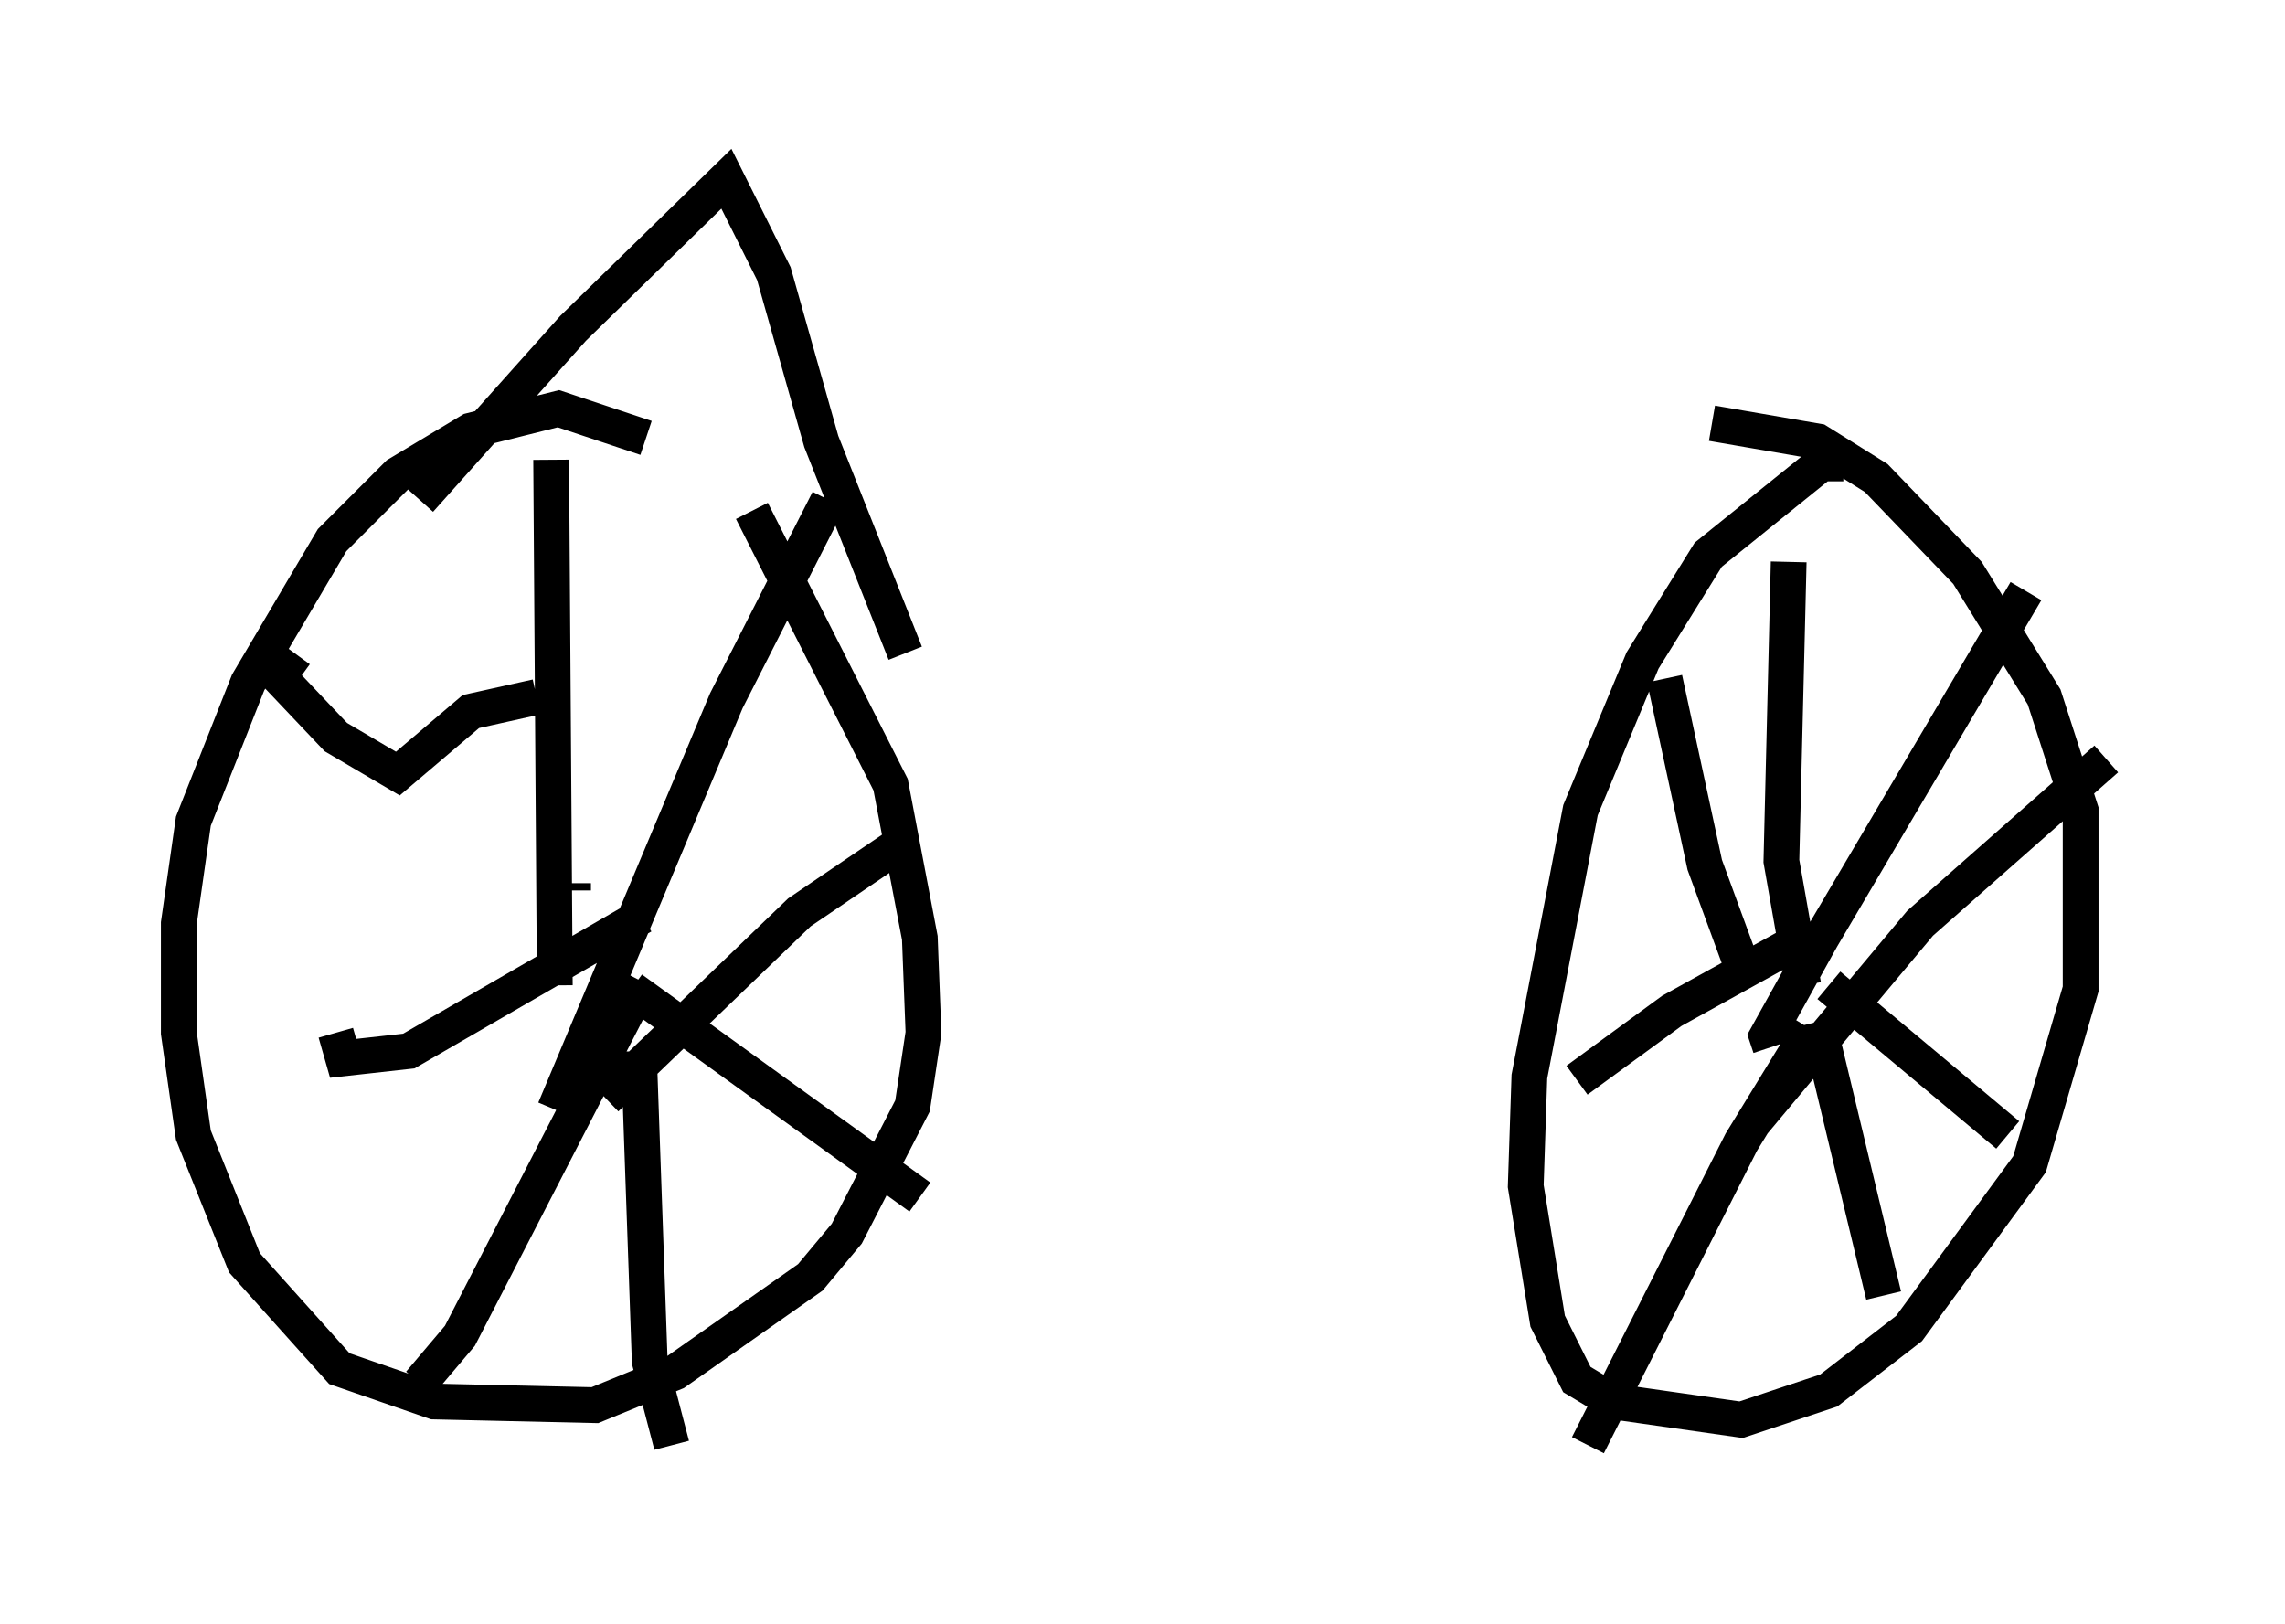 <?xml version="1.0" encoding="utf-8" ?>
<svg baseProfile="full" height="45.423" version="1.1" width="63.901" xmlns="http://www.w3.org/2000/svg" xmlns:ev="http://www.w3.org/2001/xml-events" xmlns:xlink="http://www.w3.org/1999/xlink"><defs /><rect fill="white" height="45.423" width="63.901" x="0" y="0" /><path d="M21.027, 14.392 m-2.96, -2.144 l-2.45, -0.817 -2.45, 0.613 l-2.042, 1.225 -1.838, 1.838 l-2.348, 3.981 -1.531, 3.879 l-0.408, 2.858 0.0, 3.063 l0.408, 2.858 1.429, 3.573 l2.654, 2.96 2.654, 0.919 l4.492, 0.102 2.246, -0.919 l3.777, -2.654 1.021, -1.225 l1.838, -3.573 0.306, -2.042 l-0.102, -2.654 -0.817, -4.288 l-3.879, -7.656 m30.523, -1.327 l-0.613, 0.0 -3.165, 2.552 l-1.838, 2.96 -1.735, 4.185 l-1.429, 7.452 -0.102, 3.063 l0.613, 3.777 0.817, 1.633 l1.021, 0.613 3.573, 0.51 l2.45, -0.817 2.246, -1.735 l3.369, -4.594 1.429, -4.9 l0.0, -5.002 -1.021, -3.165 l-2.144, -3.471 -2.552, -2.654 l-1.633, -1.021 -2.96, -0.51 m-36.138, 2.144 l4.288, -4.798 4.288, -4.185 l1.327, 2.654 1.327, 4.696 l2.348, 5.921 m-9.29, 6.635 l0.0, -0.204 m-0.613, -11.842 l0.102, 14.7 m7.656, -13.577 l-2.858, 5.615 -4.798, 11.433 m9.698, -7.452 l-2.858, 1.94 -5.41, 5.206 m0.715, -3.063 l8.065, 5.819 m-7.861, -4.083 l0.306, 8.677 0.613, 2.348 m-0.817, -12.965 l-5.104, 9.902 -1.123, 1.327 m6.227, -13.067 l-6.533, 3.777 -1.838, 0.204 l-0.204, -0.715 m5.615, -9.392 l-1.838, 0.408 -2.042, 1.735 l-1.735, -1.021 -1.838, -1.94 l-0.306, -0.51 1.123, 0.817 m41.957, 8.167 l0.102, 0.102 m-0.408, -11.536 l-0.204, 8.371 0.613, 3.471 m6.227, -11.025 l-5.717, 9.698 -1.531, 2.756 l0.102, 0.306 m9.392, -8.065 l-5.206, 4.594 -4.696, 5.615 m2.144, -3.879 l5.002, 4.185 m-5.308, -3.165 l1.838, 7.656 m-2.042, -7.452 l-1.94, 3.165 -4.288, 8.473 m6.227, -14.292 l-3.879, 2.144 -2.654, 1.94 m2.45, -11.229 l1.123, 5.206 1.123, 3.063 m-26.44, -22.05 " fill="none" stroke="black" stroke-width="1" /></svg>